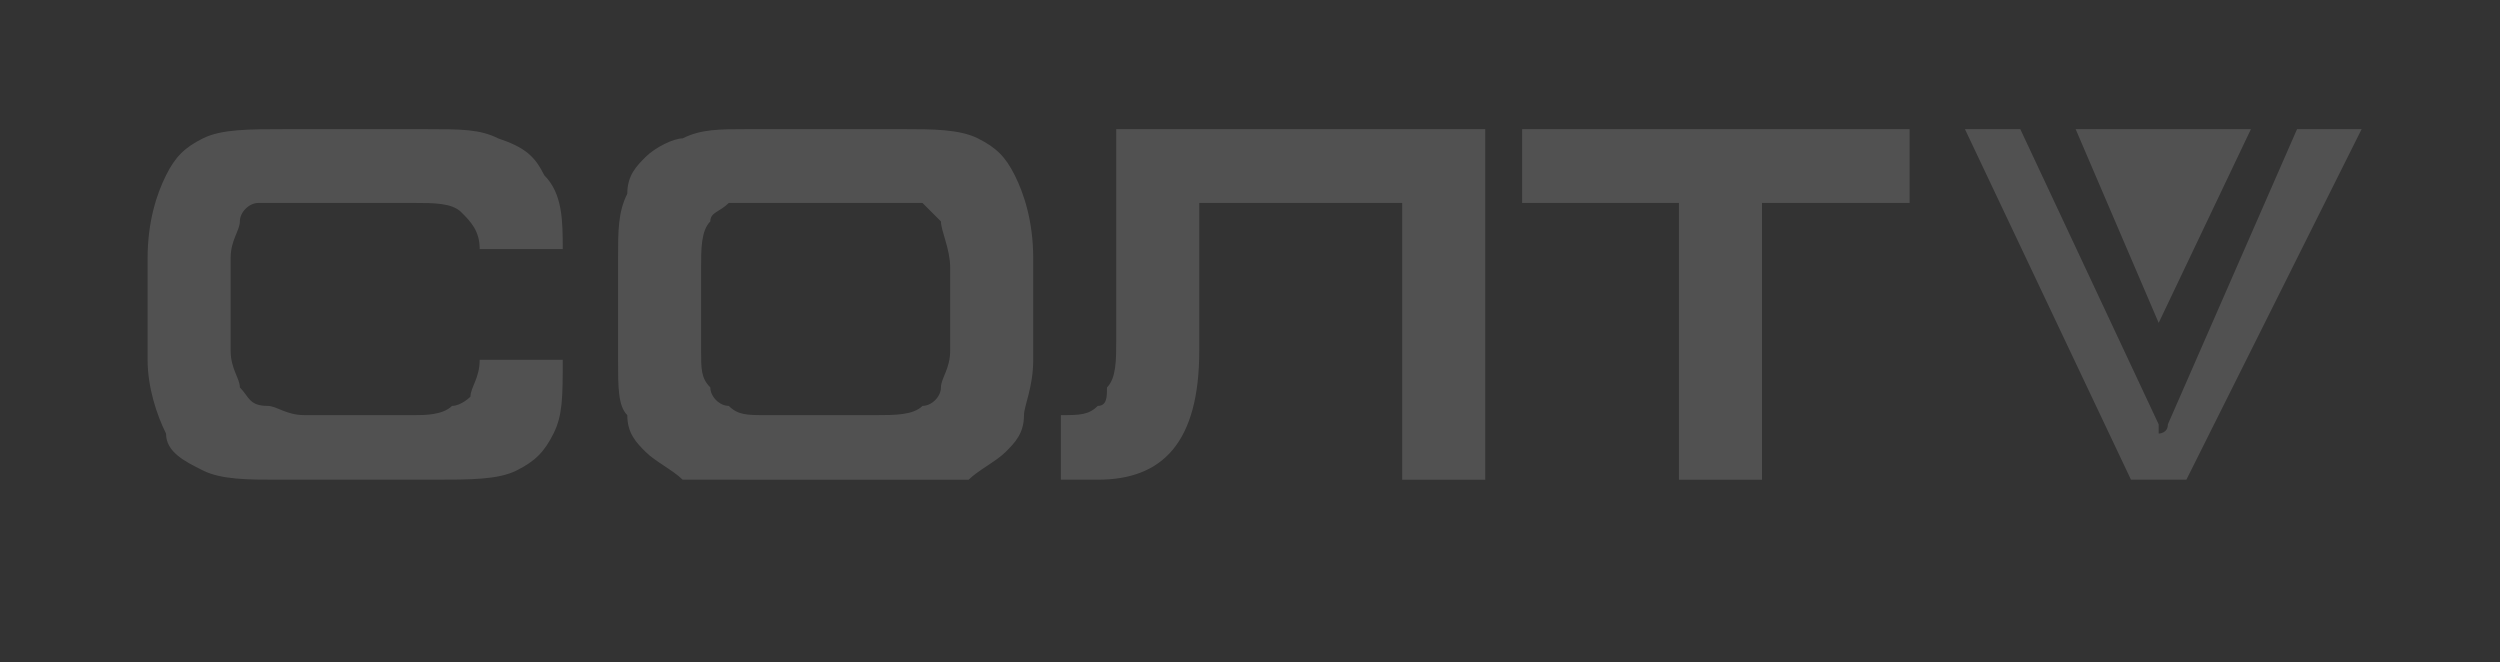 <svg width="200" height="53" viewBox="0 0 200 53" fill="none" xmlns="http://www.w3.org/2000/svg"><rect x="0" y="0" width="200" height="53" fill="#333333" stroke="none"/><g opacity=".15" fill="#FEFEFE"><path fill-rule="evenodd" clip-rule="evenodd" d="M166.052 10.332h14.022l-7.38 15.498-6.642-15.498z"/><path fill-rule="evenodd" clip-rule="evenodd" d="M172.693 34.686v-.738l-11.07-23.616h-4.428l13.284 28.044h4.429l14.022-28.044h-5.166l-10.333 23.616c0 .738-.738.738-.738.738z"/><path d="M34.686 38.376H22.14c-2.214 0-4.428 0-5.904-.738s-2.952-1.476-2.952-2.952c-.738-1.476-1.476-3.69-1.476-5.904v-8.118c0-2.952.738-5.166 1.476-6.642s1.476-2.214 2.952-2.952 3.69-.738 6.642-.738h11.07c2.952 0 4.428 0 5.904.738 2.214.738 2.952 1.476 3.69 2.952 1.476 1.476 1.476 3.69 1.476 5.904h-6.642c0-1.476-.738-2.214-1.476-2.952s-2.214-.738-3.69-.738H20.664c-.738 0-1.476.738-1.476 1.476s-.738 1.476-.738 2.952v7.38c0 1.476.738 2.214.738 2.952.738.738.738 1.476 2.214 1.476.738 0 1.476.738 2.952.738h8.856c.738 0 2.214 0 2.952-.738.738 0 1.476-.738 1.476-.738 0-.738.738-1.476.738-2.952h6.642c0 2.952 0 4.428-.738 5.904s-1.476 2.214-2.952 2.952-3.69.738-6.642.738zm21.402-10.332c0 1.476 0 2.214.738 2.952 0 .738.738 1.476 1.476 1.476.738.738 1.476.738 2.952.738h8.857c1.475 0 2.951 0 3.69-.738.737 0 1.475-.738 1.475-1.476s.739-1.476.739-2.952v-6.642c0-1.476-.739-2.952-.739-3.69l-1.475-1.476H58.302c-.738.738-1.476.738-1.476 1.476-.738.738-.738 2.214-.738 3.69v6.642zm26.569.738c0 2.214-.738 3.69-.738 4.428 0 1.476-.738 2.214-1.476 2.952s-2.214 1.476-2.952 2.214H54.612c-.738-.738-2.214-1.476-2.952-2.214s-1.476-1.476-1.476-2.952c-.738-.738-.738-2.214-.738-4.428v-8.118c0-2.214 0-3.69.738-5.166 0-1.476.738-2.214 1.476-2.952s2.214-1.476 2.952-1.476c1.476-.738 2.952-.738 5.166-.738h12.547c2.213 0 4.428 0 5.904.738s2.214 1.476 2.952 2.952 1.476 3.69 1.476 6.642v8.118zm36.162-18.45v28.044h-6.642v-22.14H95.941v11.808c0 7.38-2.952 10.332-8.118 10.332H84.87V33.21c1.476 0 2.214 0 2.952-.738.738 0 .738-.738.738-1.476.738-.738.738-2.214.738-3.69V10.332h29.52zm2.952 0h30.996v5.904h-11.808v22.14h-6.642v-22.14h-12.546v-5.904z"/></g></svg>